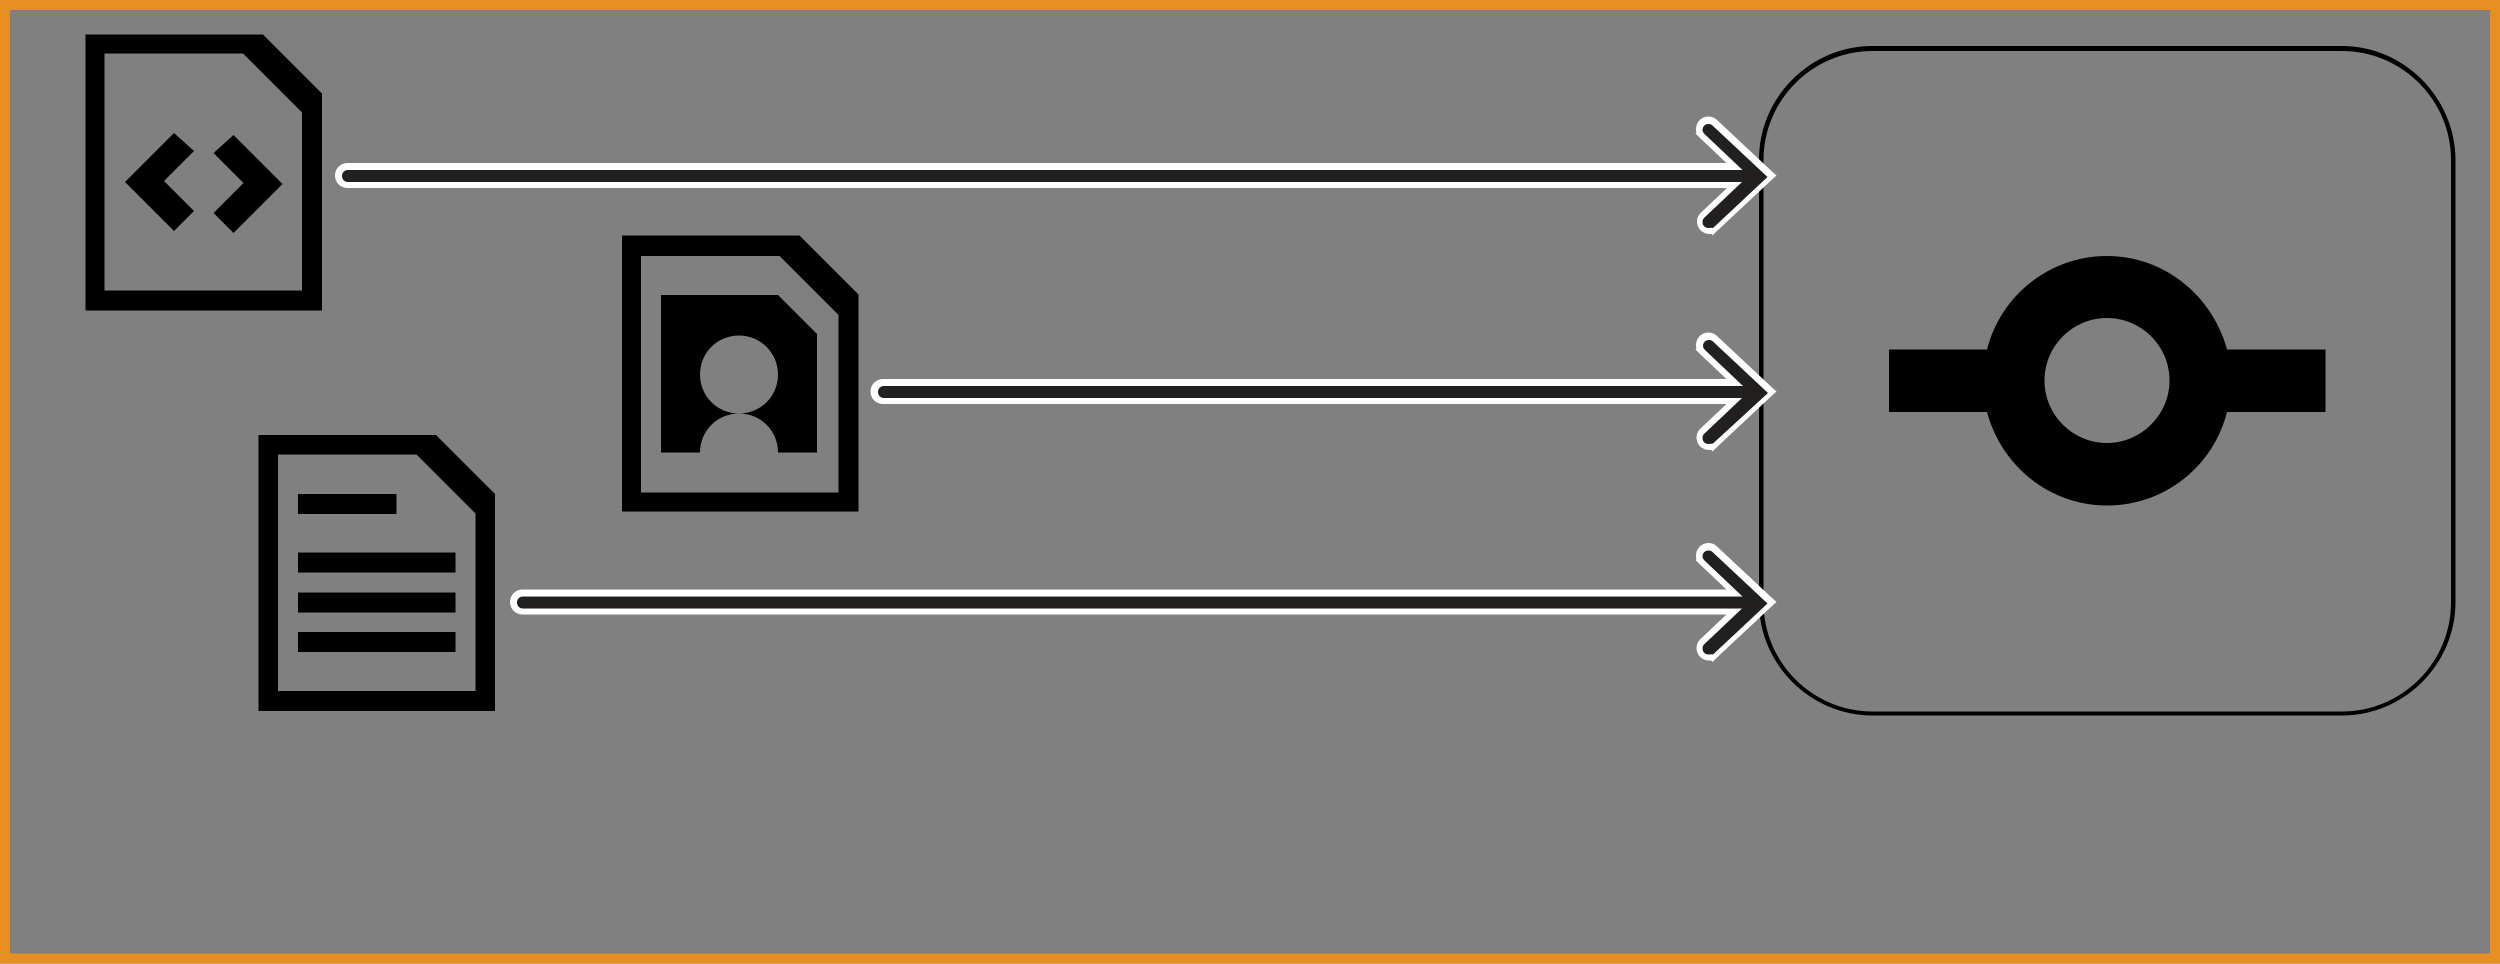 <?xml version="1.0" encoding="utf-8"?>
<!-- Generator: Adobe Illustrator 17.1.0, SVG Export Plug-In . SVG Version: 6.00 Build 0)  -->
<!DOCTYPE svg PUBLIC "-//W3C//DTD SVG 1.1//EN" "http://www.w3.org/Graphics/SVG/1.1/DTD/svg11.dtd">
<svg version="1.1" id="Layer_1" xmlns="http://www.w3.org/2000/svg" xmlns:xlink="http://www.w3.org/1999/xlink" x="0px" y="0px"
	 viewBox="38 334.3 500 192.7" enable-background="new 38 334.3 500 192.7" xml:space="preserve">
<rect x="38" y="334.3" width="500" height="192.7" fill="#808080" stroke="none"/>
<g id="boundary">
	<path fill="none" stroke="#E88F24" stroke-width="4" stroke-miterlimit="10" d="M38,334.3v192.7h500V334.3H38z"/>
</g>
<g id="base">
	<g id="border_4_">
		<path d="M506.4,344.5c12,0,21.8,9.8,21.8,21.8v88.5c0,12-9.8,21.8-21.8,21.8h-93.9c-12,0-21.8-9.8-21.8-21.8v-88.5
			c0-12,9.8-21.8,21.8-21.8H506.4 M506.4,343.5h-93.9c-12.5,0-22.7,10.3-22.7,22.7v88.5c0,12.5,10.3,22.7,22.7,22.7h93.9
			c12.5,0,22.7-10.3,22.7-22.7v-88.5C529,353.8,518.8,343.5,506.4,343.5L506.4,343.5z"/>
	</g>
	<path d="M483.4,404.2c-2.9-10.7-12.5-18.7-24-18.7c-11.6,0-21.3,8-24,18.7h-19.6v12.5h19.6c2.9,10.8,12.5,18.7,24,18.7
		c11.7,0,21.3-8,24-18.7h19.7v-12.5H483.4L483.4,404.2z M459.4,422.9c-6.9,0-12.5-5.6-12.5-12.5s5.6-12.5,12.5-12.5
		c6.9,0,12.5,5.6,12.5,12.5S466.2,422.9,459.4,422.9z"/>
</g>
<path d="M117.2,433.1H97.6v4h19.7V433.1z M125.2,421.3H89.7v55.2h47.3v-43.4L125.2,421.3z M133.1,472.5H93.6v-47.3h27.7l11.8,11.8
	V472.5z M97.6,464.7h31.5v-4H97.6V464.7z M97.6,456.8h31.5v-4H97.6V456.8z M97.6,448.8h31.5v-4H97.6V448.8z"/>
<path d="M197.9,381.4h-35.5v55.2h47.3v-43.4L197.9,381.4z M205.7,432.8h-39.5v-47.3h27.7l11.8,11.8V432.8z M170.2,393.3v31.5h7.8
	c0-4.4,3.5-7.8,7.8-7.8c-4.4,0-7.8-3.5-7.8-7.8c0-4.4,3.5-7.8,7.8-7.8s7.8,3.5,7.8,7.8c0,4.4-3.5,7.8-7.8,7.8c4.4,0,7.8,3.5,7.8,7.8
	h7.8v-23.7l-7.8-7.8H170.2z"/>
<path d="M72.8,360.9l-9.8,9.8l9.8,9.8l4-4l-6-6l6-6L72.8,360.9z M80.7,364.9l6,6l-6,6l4,4l9.8-9.8l-9.8-9.8L80.7,364.9z M90.6,341.2
	H55.1v55.2h47.3V353L90.6,341.2z M98.4,392.4H58.9V345h27.7l11.8,11.8V392.4z"/>
<g id="New_Symbol" enable-background="new    ">
	<g>
		<path fill="#221F1F" d="M379.7,401.4c0.5,0,1,0.2,1.4,0.5l11.3,10.6l-11.8,11.1l-0.1-0.1c-0.2,0.1-0.5,0.1-0.7,0.1
			c-1,0-1.8-0.9-1.8-1.9c0-0.5,0.2-1,0.5-1.4l6.4-6.1H214.6c-1,0-1.8-0.9-1.8-1.9c0-1,0.9-1.9,1.8-1.9h170.2l-6.9-6.5l0.1-0.1
			c-0.1-0.2-0.2-0.6-0.2-0.9C377.9,402.3,378.8,401.4,379.7,401.4z"/>
		<path fill="#FFFFFF" d="M379.7,423.1c-0.7,0-1.2-0.5-1.2-1.2c0-0.4,0.1-0.6,0.4-0.9l7.5-7.1H214.8c-0.7,0-1.2-0.5-1.2-1.2
			s0.5-1.2,1.2-1.2h171.8l-7.5-7.1l0,0c-0.2-0.2-0.5-0.5-0.5-0.9c0-0.7,0.5-1.2,1.2-1.2c0.4,0,0.6,0.1,0.9,0.4l0,0l10.9,10.2
			L380.6,423l0,0C380.4,423,380.1,423.1,379.7,423.1 M380.5,424.6l0.9-0.9l10.9-10.2l1-0.9l-1-0.9l-10.9-10.2
			c-0.5-0.5-1.1-0.7-1.7-0.7c-1.4,0-2.5,1.1-2.5,2.5c0,0.2,0,0.5,0.1,0.7l-0.2,0.2l0.9,0.9l5.3,5H214.6c-1.4,0-2.5,1.1-2.5,2.5
			s1.1,2.5,2.5,2.5h168.7l-5.3,5c-0.5,0.5-0.7,1.1-0.7,1.7c0,1.4,1.1,2.5,2.5,2.5c0.1,0,0.4,0,0.5,0L380.5,424.6L380.5,424.6z"/>
	</g>
	<g>
		<path fill="#221F1F" d="M379.7,443.5c0.5,0,1,0.2,1.4,0.5l11.3,10.6l-11.8,11.1l-0.1-0.1c-0.2,0.1-0.5,0.1-0.7,0.1
			c-1,0-1.8-0.9-1.8-1.9c0-0.5,0.2-1,0.5-1.4l6.4-6.1H142.5c-1,0-1.8-0.9-1.8-1.9s0.9-1.9,1.8-1.9h242.3l-6.9-6.5l0.1-0.1
			c-0.1-0.2-0.2-0.6-0.2-0.9C377.9,444.4,378.8,443.5,379.7,443.5z"/>
		<path fill="#FFFFFF" d="M379.7,465.2c-0.7,0-1.2-0.5-1.2-1.2c0-0.4,0.1-0.6,0.4-0.9l7.5-7.1H142.6c-0.7,0-1.2-0.5-1.2-1.2
			c0-0.7,0.5-1.2,1.2-1.2h243.9l-7.5-7.1l0,0c-0.2-0.2-0.5-0.5-0.5-0.9c0-0.7,0.5-1.2,1.2-1.2c0.4,0,0.6,0.1,0.9,0.4l0,0l10.9,10.2
			l-10.9,10.2l0,0C380.4,465.1,380.1,465.2,379.7,465.2 M380.5,466.7l0.9-0.9l10.9-10.2l1-0.9l-1-0.9l-10.9-10.2
			c-0.5-0.5-1.1-0.7-1.7-0.7c-1.4,0-2.5,1.1-2.5,2.5c0,0.2,0,0.5,0.1,0.7l-0.2,0.2l0.9,0.9l5.3,5H142.5c-1.4,0-2.5,1.1-2.5,2.5
			s1.1,2.5,2.5,2.5h240.8l-5.3,5c-0.5,0.5-0.7,1.1-0.7,1.7c0,1.4,1.1,2.5,2.5,2.5c0.1,0,0.4,0,0.5,0L380.5,466.7L380.5,466.7z"/>
	</g>
	<g>
		<path fill="#221F1F" d="M379.7,358.2c0.5,0,1,0.2,1.4,0.5l11.3,10.6l-11.8,11.1l-0.1-0.1c-0.2,0.1-0.5,0.1-0.7,0.1
			c-1,0-1.8-0.9-1.8-1.9c0-0.5,0.2-1,0.5-1.4l6.4-6.1H107.5c-1,0-1.8-0.9-1.8-1.9s0.9-1.9,1.8-1.9h277.3l-6.9-6.5l0.1-0.1
			c-0.1-0.2-0.2-0.6-0.2-0.9C377.9,359.1,378.8,358.2,379.7,358.2z"/>
		<path fill="#FFFFFF" d="M379.7,379.9c-0.7,0-1.2-0.5-1.2-1.2c0-0.4,0.1-0.6,0.4-0.9l7.5-7.1H107.6c-0.7,0-1.2-0.5-1.2-1.2
			c0-0.7,0.5-1.2,1.2-1.2h278.9l-7.5-7.1l0,0c-0.2-0.2-0.5-0.5-0.5-0.9c0-0.7,0.5-1.2,1.2-1.2c0.4,0,0.6,0.1,0.9,0.4l0,0l10.9,10.2
			l-10.9,10.2l0,0C380.4,379.8,380.1,379.9,379.7,379.9 M380.5,381.4l0.9-0.9l10.9-10.2l1-0.9l-1-0.9l-10.9-10.2
			c-0.5-0.5-1.1-0.7-1.7-0.7c-1.4,0-2.5,1.1-2.5,2.5c0,0.2,0,0.5,0.1,0.7l-0.2,0.2l0.9,0.9l5.3,5H107.5c-1.4,0-2.5,1.1-2.5,2.5
			s1.1,2.5,2.5,2.5h275.9l-5.3,5c-0.5,0.5-0.7,1.1-0.7,1.7c0,1.4,1.1,2.5,2.5,2.5c0.1,0,0.4,0,0.5,0L380.5,381.4L380.5,381.4z"/>
	</g>
</g>
</svg>
